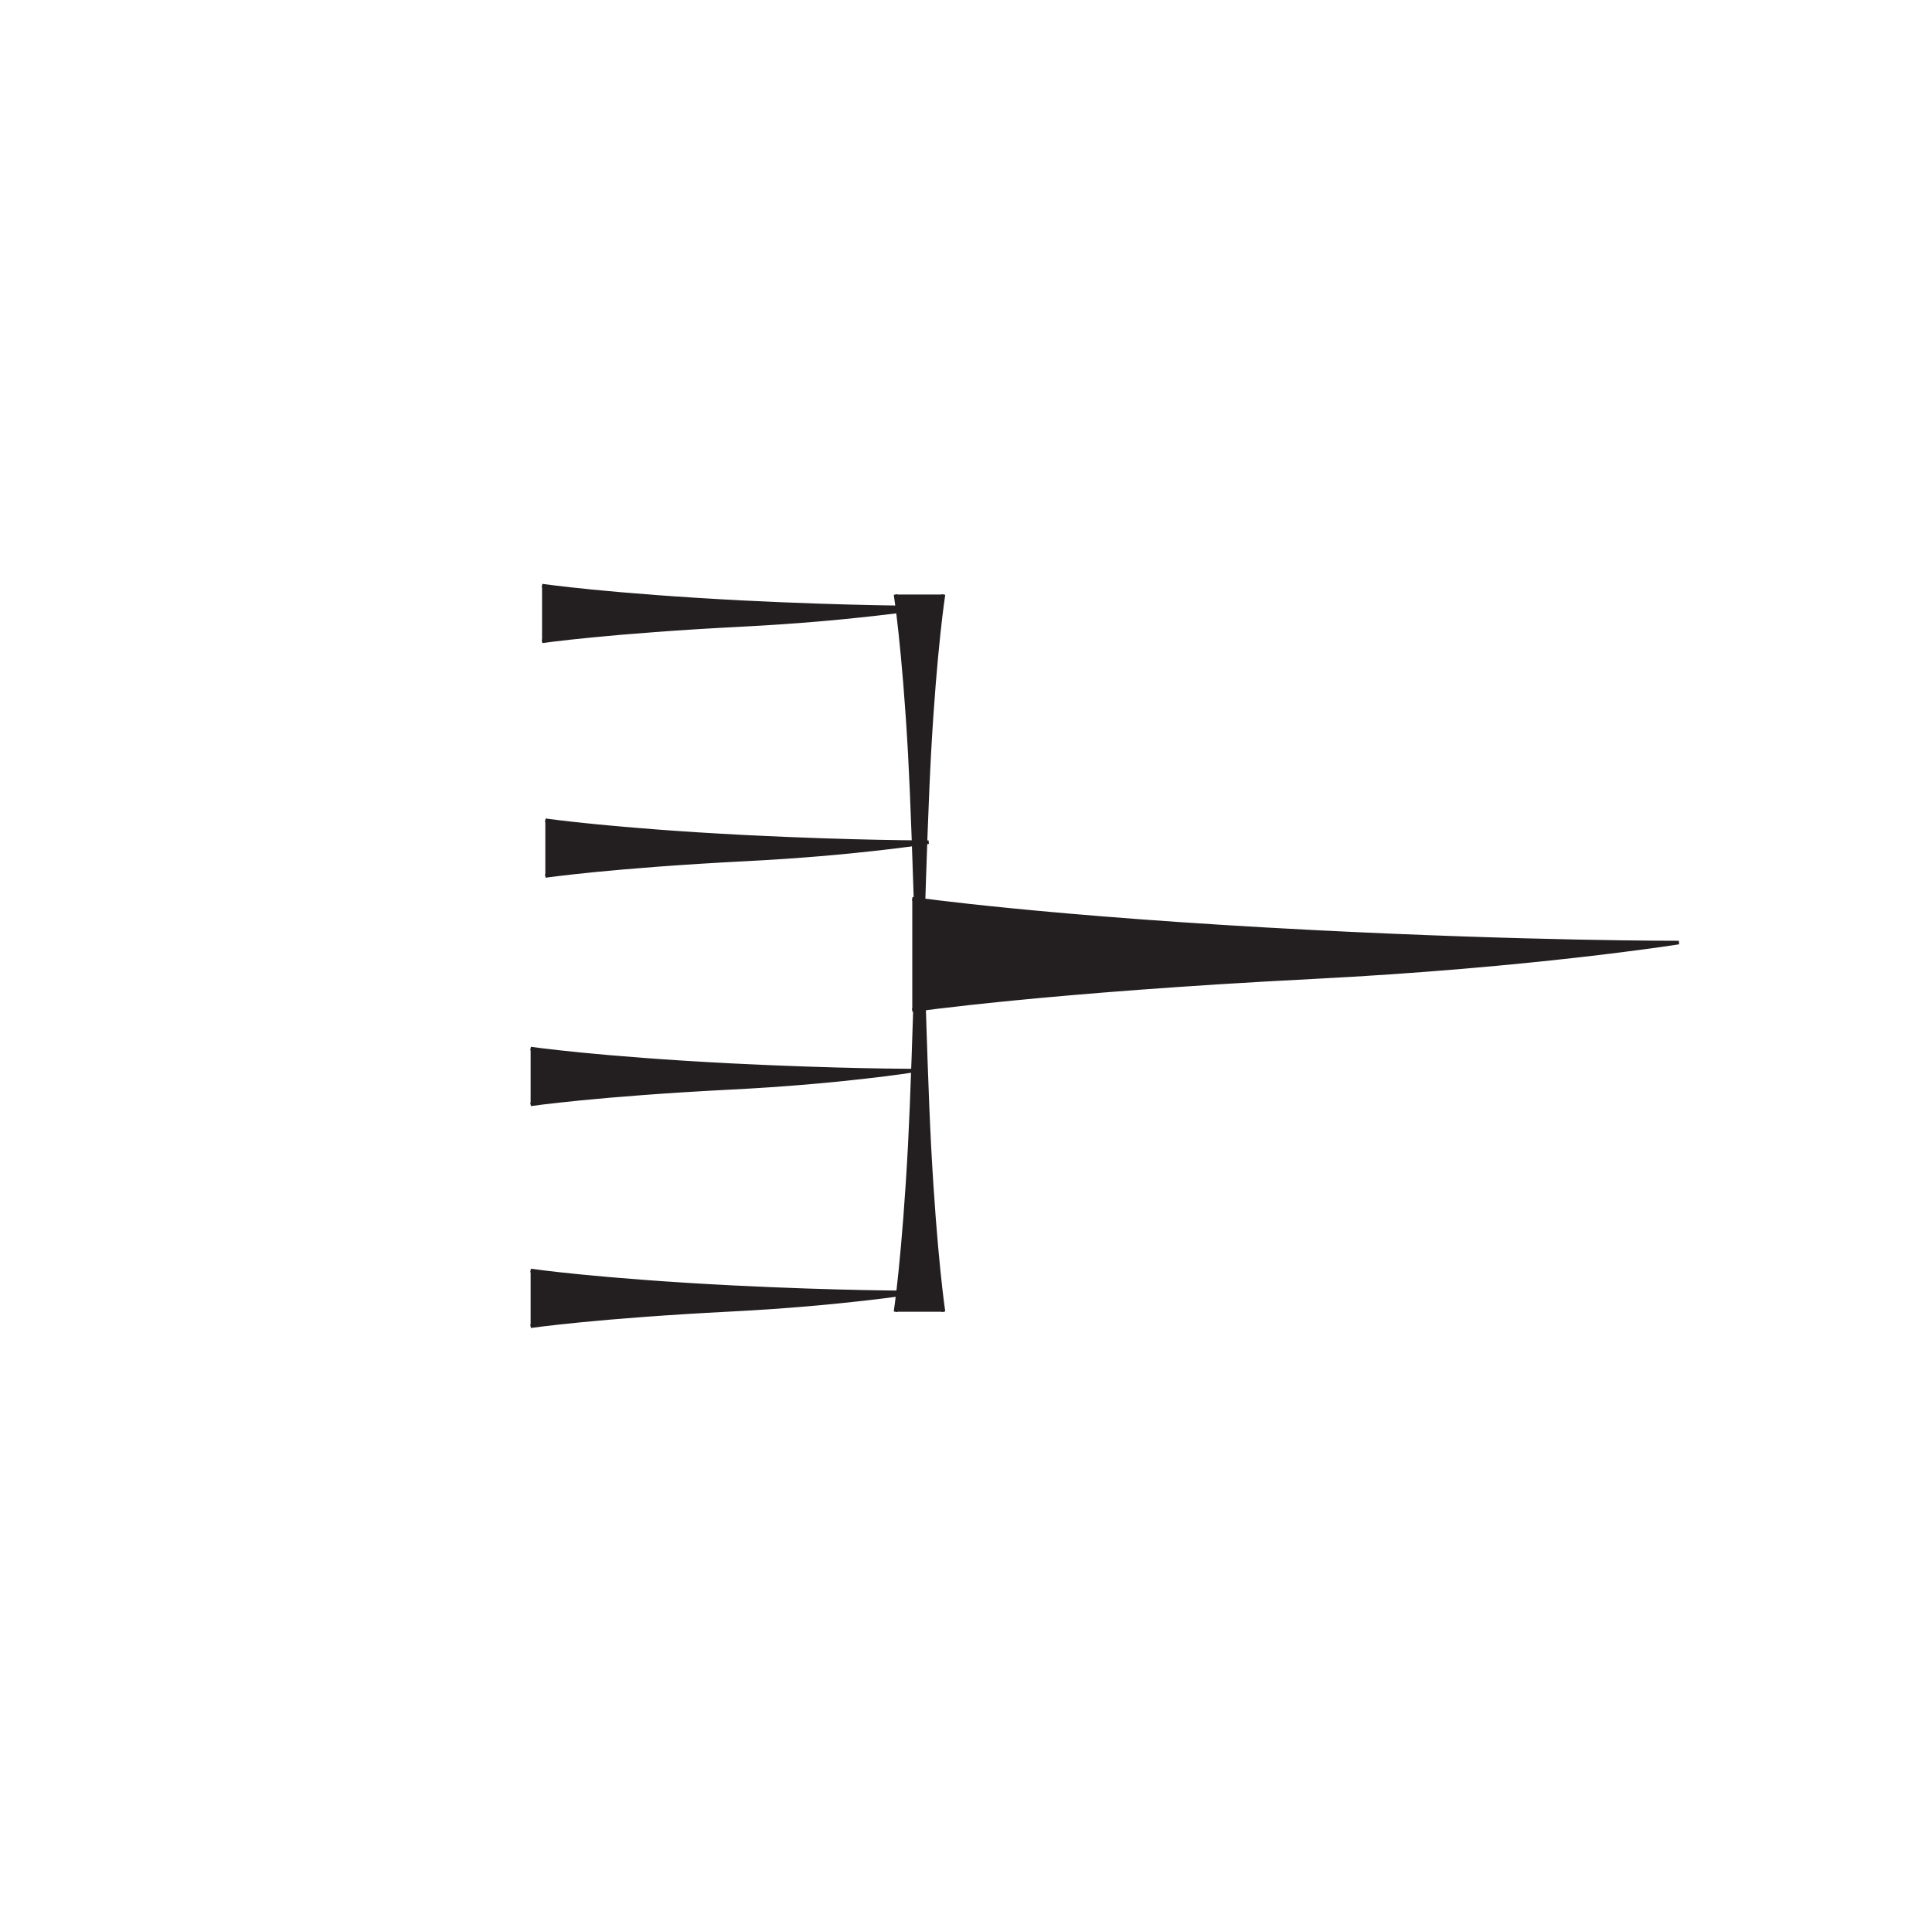 <?xml version="1.0" encoding="UTF-8"?>
<svg xmlns="http://www.w3.org/2000/svg" xmlns:xlink="http://www.w3.org/1999/xlink" width="109pt" height="108pt" viewBox="0 0 109 108" version="1.1">
<g id="surface1">
<path style="fill-rule:nonzero;fill:rgb(13.73%,12.16%,12.549%);fill-opacity:1;stroke-width:2;stroke-linecap:butt;stroke-linejoin:miter;stroke:rgb(13.73%,12.16%,12.549%);stroke-opacity:1;stroke-miterlimit:4;" d="M 514.688 572.891 C 514.688 572.891 590.156 561.914 741.016 554.219 C 863.789 547.969 947.188 548.164 947.188 548.164 C 947.188 548.164 863.789 534.883 741.016 528.633 C 590.156 520.938 514.688 509.961 514.688 509.961 " transform="matrix(0.1,0,0,-0.1,0,108)"/>
<path style="fill-rule:nonzero;fill:rgb(13.73%,12.16%,12.549%);fill-opacity:1;stroke-width:2;stroke-linecap:butt;stroke-linejoin:miter;stroke:rgb(13.73%,12.16%,12.549%);stroke-opacity:1;stroke-miterlimit:4;" d="M 299.375 488.359 C 299.375 488.359 337.109 482.852 412.539 478.984 C 473.945 475.898 515.625 475.938 515.625 475.938 C 515.625 475.938 473.945 469.297 412.539 466.211 C 337.109 462.383 299.375 456.875 299.375 456.875 " transform="matrix(0.1,0,0,-0.1,0,108)"/>
<path style="fill-rule:nonzero;fill:rgb(13.73%,12.16%,12.549%);fill-opacity:1;stroke-width:2;stroke-linecap:butt;stroke-linejoin:miter;stroke:rgb(13.73%,12.16%,12.549%);stroke-opacity:1;stroke-miterlimit:4;" d="M 307.656 617.188 C 307.656 617.188 345.391 611.68 420.82 607.812 C 482.227 604.727 523.906 604.805 523.906 604.805 C 523.906 604.805 482.227 598.164 420.82 595.078 C 345.391 591.211 307.656 585.742 307.656 585.742 " transform="matrix(0.1,0,0,-0.1,0,108)"/>
<path style="fill-rule:nonzero;fill:rgb(13.73%,12.16%,12.549%);fill-opacity:1;stroke-width:2;stroke-linecap:butt;stroke-linejoin:miter;stroke:rgb(13.73%,12.16%,12.549%);stroke-opacity:1;stroke-miterlimit:4;" d="M 305.82 749.57 C 305.82 749.57 343.594 744.062 419.023 740.195 C 480.43 737.109 522.109 737.188 522.109 737.188 C 522.109 737.188 480.43 730.547 419.023 727.422 C 343.594 723.594 305.82 718.125 305.82 718.125 " transform="matrix(0.1,0,0,-0.1,0,108)"/>
<path style="fill-rule:nonzero;fill:rgb(13.73%,12.16%,12.549%);fill-opacity:1;stroke-width:2;stroke-linecap:butt;stroke-linejoin:miter;stroke:rgb(13.73%,12.16%,12.549%);stroke-opacity:1;stroke-miterlimit:4;" d="M 299.375 363.125 C 299.375 363.125 337.109 357.617 412.539 353.75 C 473.945 350.664 515.625 350.742 515.625 350.742 C 515.625 350.742 473.945 344.102 412.539 340.977 C 337.109 337.148 299.375 331.68 299.375 331.68 " transform="matrix(0.1,0,0,-0.1,0,108)"/>
<path style="fill-rule:nonzero;fill:rgb(13.73%,12.16%,12.549%);fill-opacity:1;stroke-width:2;stroke-linecap:butt;stroke-linejoin:miter;stroke:rgb(13.73%,12.16%,12.549%);stroke-opacity:1;stroke-miterlimit:4;" d="M 505.234 744.531 C 505.234 744.531 509.961 714.648 513.281 654.883 C 515.977 606.25 518.789 491.914 518.789 491.914 C 518.789 491.914 521.602 606.25 524.297 654.883 C 527.578 714.648 532.305 744.531 532.305 744.531 " transform="matrix(0.1,0,0,-0.1,0,108)"/>
<path style="fill-rule:nonzero;fill:rgb(13.73%,12.16%,12.549%);fill-opacity:1;stroke-width:2;stroke-linecap:butt;stroke-linejoin:miter;stroke:rgb(13.73%,12.16%,12.549%);stroke-opacity:1;stroke-miterlimit:4;" d="M 505.234 339.844 C 505.234 339.844 509.961 371.172 513.281 433.906 C 515.977 484.961 518.789 604.961 518.789 604.961 C 518.789 604.961 521.602 484.961 524.297 433.906 C 527.578 371.172 532.305 339.844 532.305 339.844 " transform="matrix(0.1,0,0,-0.1,0,108)"/>
</g>
</svg>
